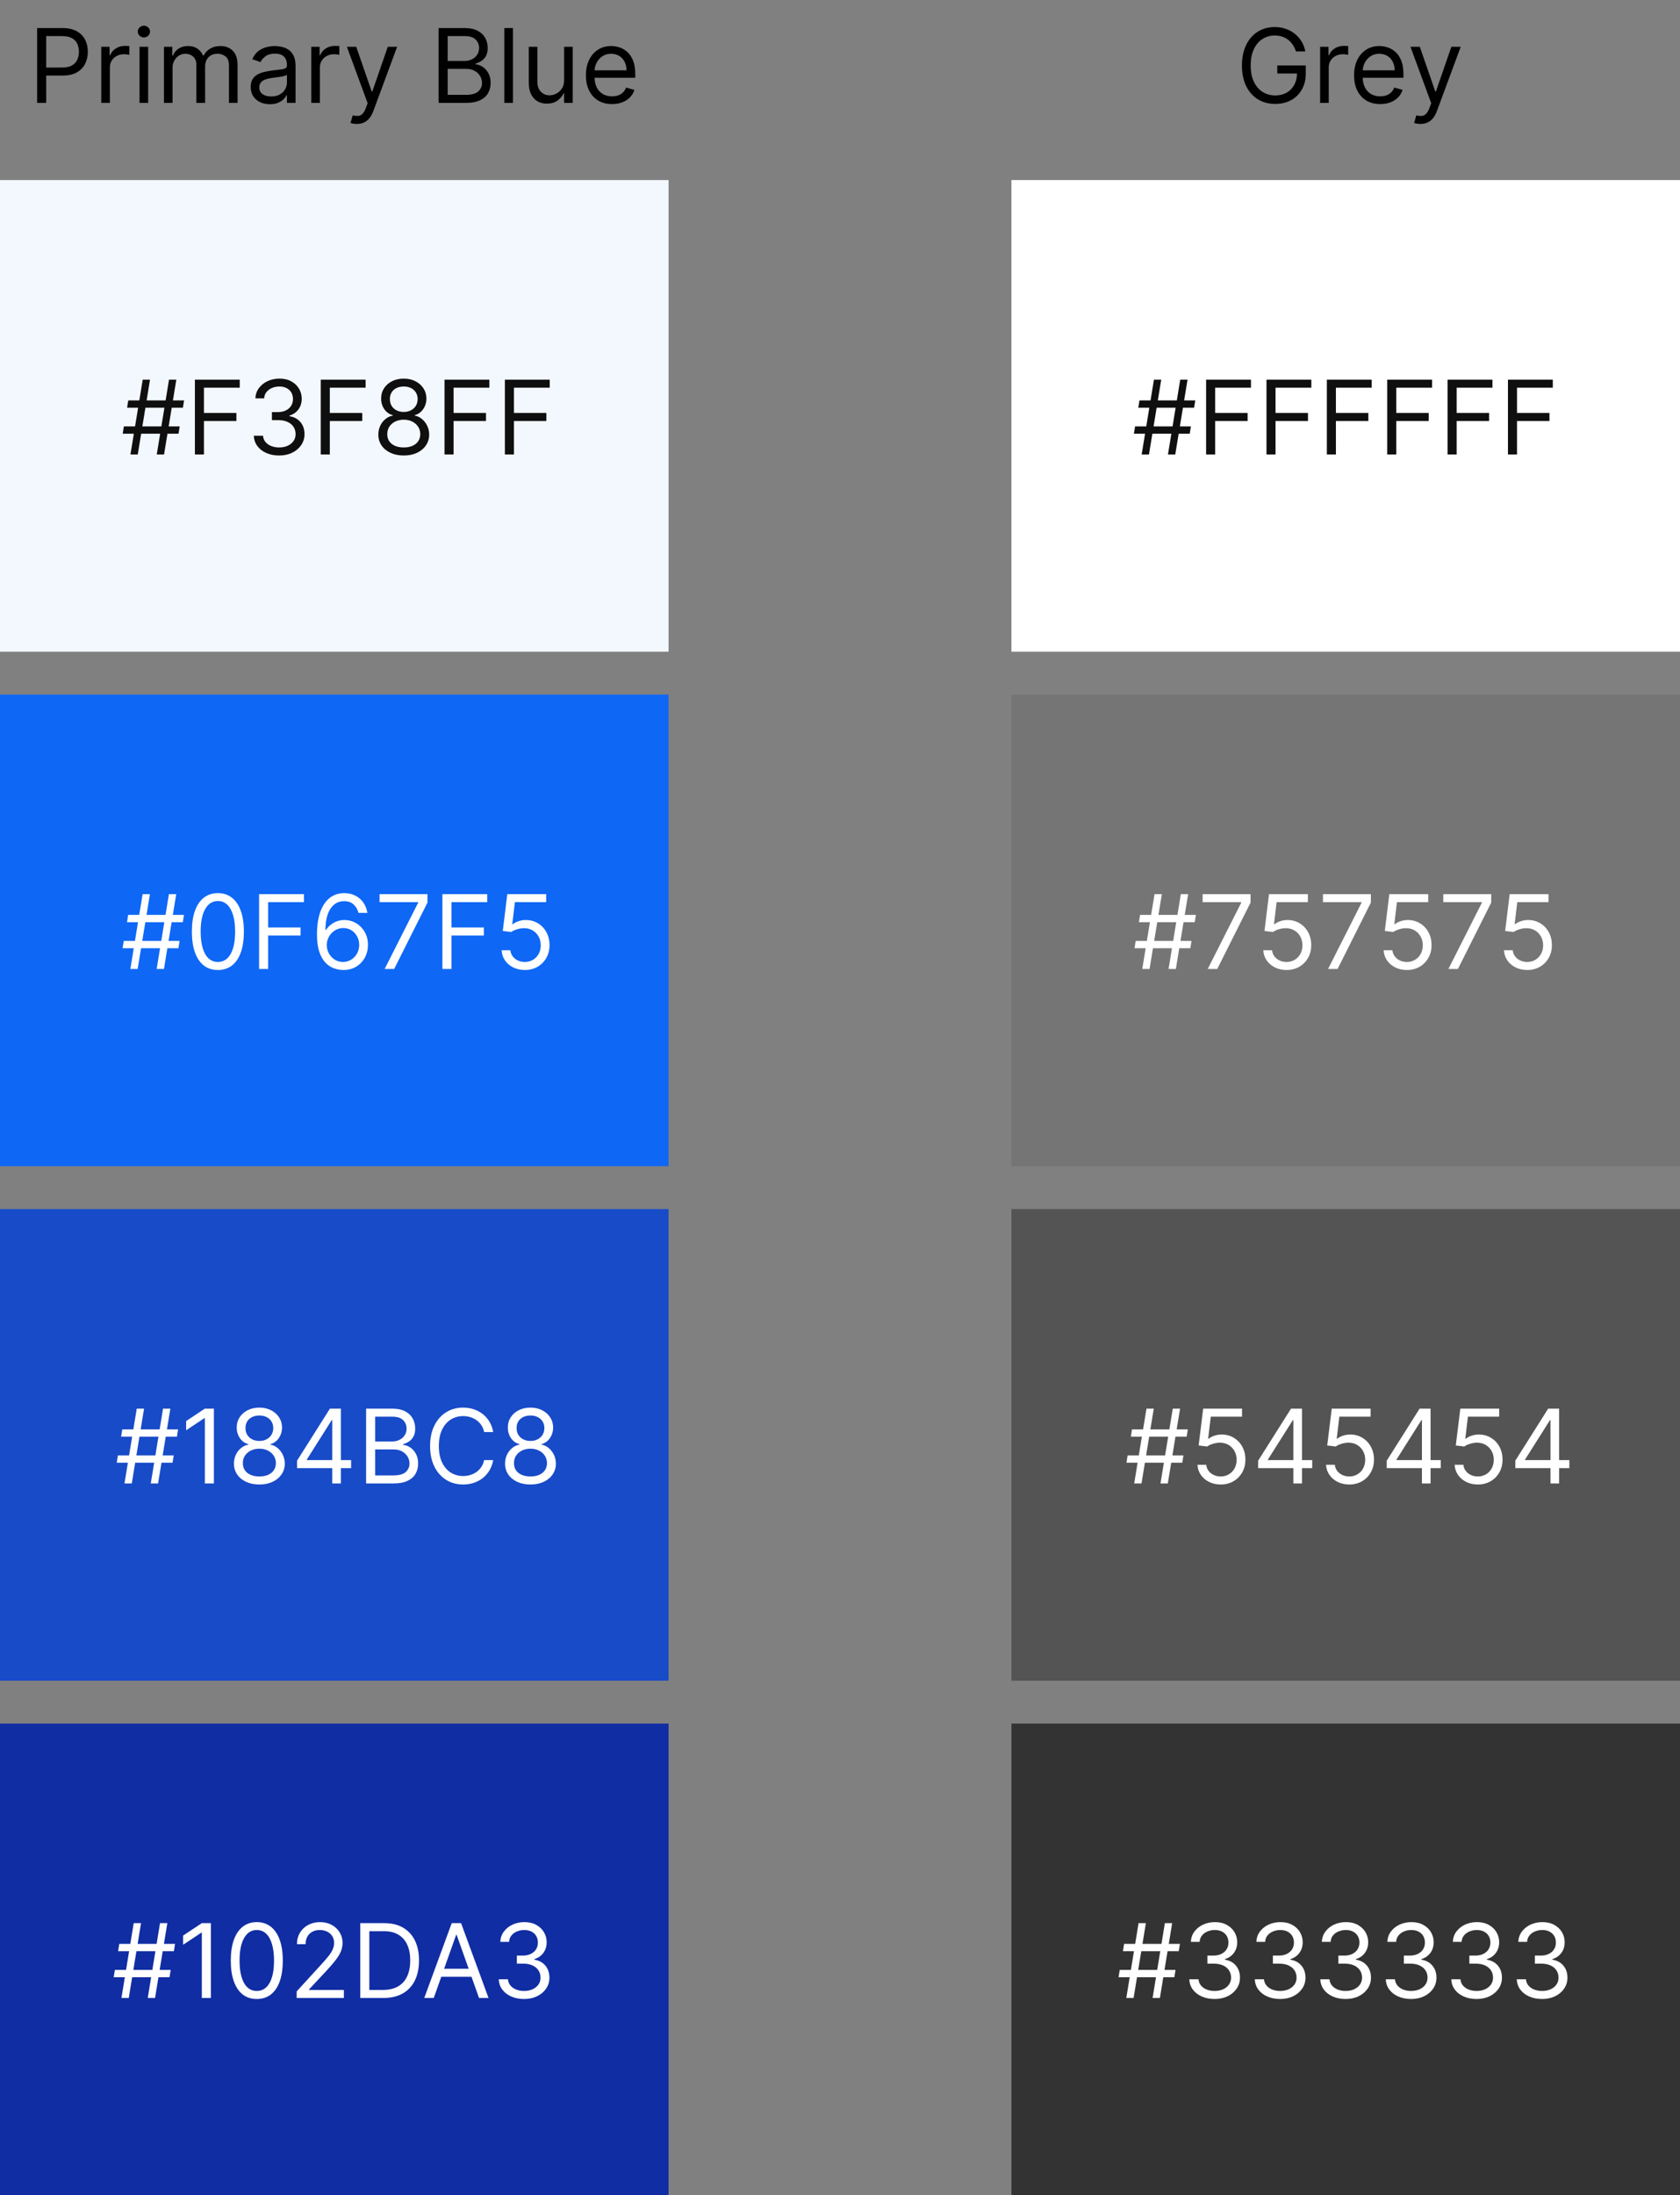 <svg width="196" height="256" viewBox="0 0 196 256" fill="none" xmlns="http://www.w3.org/2000/svg">
<rect x="0" y="0" width="196" height="256" fill="#808080" stroke="none"/>
<rect y="81" width="78" height="55" fill="#0F67F5"/>
<rect x="118" y="81" width="78" height="55" fill="#757575"/>
<path d="M136.332 113L137.764 104.273H138.616L137.185 113H136.332ZM132.361 110.58L132.497 109.727H139.009L138.872 110.58H132.361ZM133.264 113L134.696 104.273H135.548L134.116 113H133.264ZM132.872 107.545L133.009 106.693H139.52L139.384 107.545H132.872ZM140.903 113L144.806 105.278V105.21H140.306V104.273H145.897V105.261L142.011 113H140.903ZM150.096 113.119C149.596 113.119 149.145 113.02 148.745 112.821C148.344 112.622 148.023 112.349 147.782 112.003C147.54 111.656 147.408 111.261 147.385 110.818H148.408C148.448 111.213 148.627 111.54 148.945 111.798C149.266 112.054 149.65 112.182 150.096 112.182C150.453 112.182 150.772 112.098 151.05 111.93C151.331 111.763 151.551 111.533 151.711 111.24C151.873 110.945 151.953 110.611 151.953 110.239C151.953 109.858 151.87 109.518 151.702 109.22C151.537 108.919 151.31 108.682 151.02 108.509C150.73 108.335 150.4 108.247 150.027 108.244C149.76 108.241 149.486 108.283 149.205 108.368C148.924 108.45 148.692 108.557 148.51 108.688L147.522 108.568L148.05 104.273H152.584V105.21H148.936L148.63 107.784H148.681C148.86 107.642 149.084 107.524 149.354 107.43C149.624 107.337 149.905 107.29 150.198 107.29C150.732 107.29 151.208 107.418 151.625 107.673C152.046 107.926 152.375 108.273 152.614 108.713C152.855 109.153 152.976 109.656 152.976 110.222C152.976 110.778 152.851 111.276 152.601 111.713C152.354 112.148 152.013 112.491 151.578 112.744C151.144 112.994 150.65 113.119 150.096 113.119ZM154.942 113L158.845 105.278V105.21H154.345V104.273H159.936V105.261L156.05 113H154.942ZM164.135 113.119C163.635 113.119 163.184 113.02 162.784 112.821C162.383 112.622 162.062 112.349 161.821 112.003C161.579 111.656 161.447 111.261 161.424 110.818H162.447C162.487 111.213 162.666 111.54 162.984 111.798C163.305 112.054 163.689 112.182 164.135 112.182C164.493 112.182 164.811 112.098 165.089 111.93C165.37 111.763 165.591 111.533 165.75 111.24C165.912 110.945 165.993 110.611 165.993 110.239C165.993 109.858 165.909 109.518 165.741 109.22C165.576 108.919 165.349 108.682 165.059 108.509C164.77 108.335 164.439 108.247 164.066 108.244C163.799 108.241 163.525 108.283 163.244 108.368C162.963 108.45 162.731 108.557 162.549 108.688L161.561 108.568L162.089 104.273H166.623V105.21H162.975L162.669 107.784H162.72C162.899 107.642 163.123 107.524 163.393 107.43C163.663 107.337 163.944 107.29 164.237 107.29C164.771 107.29 165.247 107.418 165.664 107.673C166.085 107.926 166.414 108.273 166.653 108.713C166.895 109.153 167.015 109.656 167.015 110.222C167.015 110.778 166.89 111.276 166.64 111.713C166.393 112.148 166.052 112.491 165.618 112.744C165.183 112.994 164.689 113.119 164.135 113.119ZM168.981 113L172.884 105.278V105.21H168.384V104.273H173.975V105.261L170.089 113H168.981ZM178.174 113.119C177.674 113.119 177.223 113.02 176.823 112.821C176.422 112.622 176.101 112.349 175.86 112.003C175.618 111.656 175.486 111.261 175.463 110.818H176.486C176.526 111.213 176.705 111.54 177.023 111.798C177.344 112.054 177.728 112.182 178.174 112.182C178.532 112.182 178.85 112.098 179.128 111.93C179.409 111.763 179.63 111.533 179.789 111.24C179.951 110.945 180.032 110.611 180.032 110.239C180.032 109.858 179.948 109.518 179.78 109.22C179.615 108.919 179.388 108.682 179.098 108.509C178.809 108.335 178.478 108.247 178.105 108.244C177.838 108.241 177.564 108.283 177.283 108.368C177.002 108.45 176.77 108.557 176.588 108.688L175.6 108.568L176.128 104.273H180.662V105.21H177.015L176.708 107.784H176.759C176.938 107.642 177.162 107.524 177.432 107.43C177.702 107.337 177.983 107.29 178.276 107.29C178.81 107.29 179.286 107.418 179.703 107.673C180.124 107.926 180.453 108.273 180.692 108.713C180.934 109.153 181.054 109.656 181.054 110.222C181.054 110.778 180.929 111.276 180.679 111.713C180.432 112.148 180.091 112.491 179.657 112.744C179.222 112.994 178.728 113.119 178.174 113.119Z" fill="white"/>
<path d="M18.276 113L19.708 104.273H20.56L19.128 113H18.276ZM14.304 110.58L14.441 109.727H20.952L20.816 110.58H14.304ZM15.208 113L16.639 104.273H17.492L16.06 113H15.208ZM14.816 107.545L14.952 106.693H21.463L21.327 107.545H14.816ZM25.42 113.119C24.778 113.119 24.231 112.945 23.779 112.595C23.328 112.243 22.982 111.733 22.744 111.065C22.505 110.395 22.386 109.585 22.386 108.636C22.386 107.693 22.505 106.888 22.744 106.22C22.985 105.55 23.332 105.038 23.784 104.686C24.238 104.331 24.784 104.153 25.42 104.153C26.056 104.153 26.6 104.331 27.052 104.686C27.507 105.038 27.853 105.55 28.092 106.22C28.333 106.888 28.454 107.693 28.454 108.636C28.454 109.585 28.335 110.395 28.096 111.065C27.857 111.733 27.512 112.243 27.061 112.595C26.609 112.945 26.062 113.119 25.42 113.119ZM25.42 112.182C26.056 112.182 26.551 111.875 26.903 111.261C27.255 110.648 27.431 109.773 27.431 108.636C27.431 107.881 27.35 107.237 27.188 106.706C27.029 106.175 26.799 105.77 26.498 105.491C26.2 105.213 25.84 105.074 25.42 105.074C24.789 105.074 24.296 105.385 23.941 106.007C23.586 106.626 23.409 107.503 23.409 108.636C23.409 109.392 23.488 110.034 23.647 110.562C23.806 111.091 24.035 111.493 24.333 111.768C24.634 112.044 24.997 112.182 25.42 112.182ZM30.227 113V104.273H35.46V105.21H31.284V108.159H35.068V109.097H31.284V113H30.227ZM40.014 113.119C39.656 113.114 39.298 113.045 38.94 112.915C38.582 112.784 38.255 112.564 37.96 112.254C37.665 111.942 37.427 111.52 37.248 110.989C37.069 110.455 36.98 109.784 36.98 108.977C36.98 108.205 37.052 107.52 37.197 106.923C37.342 106.324 37.552 105.82 37.828 105.411C38.103 104.999 38.436 104.686 38.825 104.473C39.217 104.26 39.659 104.153 40.15 104.153C40.639 104.153 41.074 104.251 41.454 104.447C41.838 104.641 42.15 104.911 42.392 105.257C42.633 105.604 42.79 106.003 42.861 106.455H41.821C41.724 106.062 41.537 105.737 41.258 105.479C40.98 105.22 40.611 105.091 40.15 105.091C39.474 105.091 38.942 105.385 38.552 105.973C38.166 106.561 37.971 107.386 37.969 108.449H38.037C38.196 108.207 38.385 108.001 38.603 107.831C38.825 107.658 39.069 107.524 39.337 107.43C39.603 107.337 39.886 107.29 40.184 107.29C40.684 107.29 41.142 107.415 41.557 107.665C41.971 107.912 42.304 108.254 42.554 108.692C42.804 109.126 42.929 109.625 42.929 110.188C42.929 110.727 42.808 111.222 42.567 111.67C42.325 112.116 41.986 112.472 41.548 112.736C41.114 112.997 40.602 113.125 40.014 113.119ZM40.014 112.182C40.372 112.182 40.693 112.092 40.977 111.913C41.264 111.734 41.49 111.494 41.655 111.193C41.822 110.892 41.906 110.557 41.906 110.188C41.906 109.827 41.825 109.499 41.663 109.203C41.504 108.905 41.284 108.668 41.003 108.491C40.724 108.315 40.406 108.227 40.048 108.227C39.778 108.227 39.527 108.281 39.294 108.389C39.061 108.494 38.856 108.639 38.68 108.824C38.507 109.009 38.371 109.22 38.271 109.459C38.172 109.695 38.122 109.943 38.122 110.205C38.122 110.551 38.203 110.875 38.365 111.176C38.53 111.477 38.754 111.72 39.038 111.905C39.325 112.089 39.65 112.182 40.014 112.182ZM44.877 113L48.781 105.278V105.21H44.281V104.273H49.872V105.261L45.985 113H44.877ZM51.614 113V104.273H56.846V105.21H52.67V108.159H56.454V109.097H52.67V113H51.614ZM61.23 113.119C60.73 113.119 60.28 113.02 59.879 112.821C59.479 112.622 59.158 112.349 58.916 112.003C58.675 111.656 58.543 111.261 58.52 110.818H59.543C59.583 111.213 59.761 111.54 60.08 111.798C60.401 112.054 60.784 112.182 61.23 112.182C61.588 112.182 61.906 112.098 62.185 111.93C62.466 111.763 62.686 111.533 62.845 111.24C63.007 110.945 63.088 110.611 63.088 110.239C63.088 109.858 63.004 109.518 62.837 109.22C62.672 108.919 62.445 108.682 62.155 108.509C61.865 108.335 61.534 108.247 61.162 108.244C60.895 108.241 60.621 108.283 60.34 108.368C60.058 108.45 59.827 108.557 59.645 108.688L58.656 108.568L59.185 104.273H63.719V105.21H60.071L59.764 107.784H59.816C59.995 107.642 60.219 107.524 60.489 107.43C60.759 107.337 61.04 107.29 61.333 107.29C61.867 107.29 62.343 107.418 62.76 107.673C63.181 107.926 63.51 108.273 63.749 108.713C63.99 109.153 64.111 109.656 64.111 110.222C64.111 110.778 63.986 111.276 63.736 111.713C63.489 112.148 63.148 112.491 62.713 112.744C62.279 112.994 61.784 113.119 61.23 113.119Z" fill="white"/>
<rect y="21" width="78" height="55" fill="#F3F8FF"/>
<rect x="118" y="21" width="78" height="55" fill="white"/>
<path d="M136.262 53L137.694 44.273H138.546L137.114 53H136.262ZM132.29 50.58L132.427 49.727H138.938L138.802 50.58H132.29ZM133.194 53L134.626 44.273H135.478L134.046 53H133.194ZM132.802 47.545L132.938 46.693H139.45L139.313 47.545H132.802ZM140.713 53V44.273H145.946V45.21H141.77V48.159H145.554V49.097H141.77V53H140.713ZM147.756 53V44.273H152.989V45.21H148.813V48.159H152.597V49.097H148.813V53H147.756ZM154.799 53V44.273H160.032V45.21H155.856V48.159H159.64V49.097H155.856V53H154.799ZM161.842 53V44.273H167.075V45.21H162.899V48.159H166.683V49.097H162.899V53H161.842ZM168.885 53V44.273H174.118V45.21H169.942V48.159H173.726V49.097H169.942V53H168.885ZM175.928 53V44.273H181.161V45.21H176.985V48.159H180.769V49.097H176.985V53H175.928Z" fill="#0F0F0F"/>
<path d="M18.288 53L19.719 44.273H20.572L19.14 53H18.288ZM14.316 50.58L14.452 49.727H20.964L20.827 50.58H14.316ZM15.219 53L16.651 44.273H17.503L16.072 53H15.219ZM14.827 47.545L14.964 46.693H21.475L21.339 47.545H14.827ZM22.738 53V44.273H27.971V45.21H23.795V48.159H27.579V49.097H23.795V53H22.738ZM32.577 53.119C32.014 53.119 31.513 53.023 31.073 52.83C30.635 52.636 30.287 52.368 30.029 52.024C29.773 51.678 29.634 51.276 29.611 50.818H30.685C30.708 51.099 30.804 51.342 30.975 51.547C31.145 51.749 31.368 51.905 31.644 52.016C31.919 52.126 32.225 52.182 32.56 52.182C32.935 52.182 33.267 52.117 33.557 51.986C33.847 51.855 34.074 51.673 34.239 51.44C34.404 51.207 34.486 50.938 34.486 50.631C34.486 50.31 34.406 50.027 34.247 49.783C34.088 49.535 33.855 49.342 33.548 49.203C33.242 49.064 32.867 48.994 32.423 48.994H31.725V48.057H32.423C32.77 48.057 33.074 47.994 33.335 47.869C33.6 47.744 33.806 47.568 33.953 47.341C34.104 47.114 34.179 46.847 34.179 46.54C34.179 46.244 34.114 45.987 33.983 45.769C33.852 45.55 33.668 45.379 33.429 45.257C33.193 45.135 32.915 45.074 32.594 45.074C32.293 45.074 32.009 45.129 31.742 45.24C31.477 45.348 31.262 45.506 31.094 45.713C30.926 45.918 30.835 46.165 30.821 46.455H29.799C29.816 45.997 29.953 45.597 30.212 45.253C30.47 44.906 30.808 44.636 31.226 44.443C31.646 44.25 32.108 44.153 32.611 44.153C33.151 44.153 33.614 44.263 34 44.481C34.386 44.697 34.683 44.983 34.891 45.338C35.098 45.693 35.202 46.077 35.202 46.489C35.202 46.98 35.073 47.399 34.814 47.746C34.558 48.092 34.21 48.332 33.77 48.466V48.534C34.321 48.625 34.752 48.859 35.061 49.237C35.371 49.612 35.526 50.077 35.526 50.631C35.526 51.105 35.397 51.531 35.138 51.909C34.882 52.284 34.533 52.58 34.09 52.795C33.647 53.011 33.142 53.119 32.577 53.119ZM37.422 53V44.273H42.655V45.21H38.479V48.159H42.263V49.097H38.479V53H37.422ZM47.107 53.119C46.522 53.119 46.005 53.016 45.556 52.808C45.11 52.598 44.762 52.31 44.512 51.943C44.262 51.574 44.138 51.153 44.141 50.682C44.138 50.312 44.211 49.972 44.358 49.659C44.506 49.344 44.708 49.081 44.964 48.871C45.222 48.658 45.511 48.523 45.829 48.466V48.415C45.411 48.307 45.079 48.072 44.831 47.712C44.584 47.348 44.462 46.935 44.465 46.472C44.462 46.028 44.574 45.632 44.802 45.283C45.029 44.933 45.341 44.658 45.739 44.456C46.14 44.254 46.596 44.153 47.107 44.153C47.613 44.153 48.065 44.254 48.462 44.456C48.86 44.658 49.172 44.933 49.4 45.283C49.63 45.632 49.746 46.028 49.749 46.472C49.746 46.935 49.62 47.348 49.37 47.712C49.123 48.072 48.795 48.307 48.386 48.415V48.466C48.701 48.523 48.985 48.658 49.238 48.871C49.491 49.081 49.692 49.344 49.843 49.659C49.993 49.972 50.07 50.312 50.073 50.682C50.07 51.153 49.942 51.574 49.69 51.943C49.44 52.31 49.091 52.598 48.645 52.808C48.202 53.016 47.69 53.119 47.107 53.119ZM47.107 52.182C47.502 52.182 47.843 52.118 48.13 51.99C48.417 51.862 48.638 51.682 48.795 51.449C48.951 51.216 49.03 50.943 49.033 50.631C49.03 50.301 48.945 50.01 48.778 49.757C48.61 49.504 48.381 49.305 48.091 49.16C47.804 49.016 47.476 48.943 47.107 48.943C46.735 48.943 46.403 49.016 46.11 49.16C45.82 49.305 45.591 49.504 45.424 49.757C45.259 50.01 45.178 50.301 45.181 50.631C45.178 50.943 45.253 51.216 45.407 51.449C45.563 51.682 45.786 51.862 46.076 51.99C46.366 52.118 46.709 52.182 47.107 52.182ZM47.107 48.04C47.42 48.04 47.697 47.977 47.938 47.852C48.182 47.727 48.374 47.553 48.513 47.328C48.653 47.104 48.724 46.841 48.726 46.54C48.724 46.244 48.654 45.987 48.518 45.769C48.381 45.547 48.192 45.376 47.951 45.257C47.709 45.135 47.428 45.074 47.107 45.074C46.78 45.074 46.495 45.135 46.251 45.257C46.006 45.376 45.817 45.547 45.684 45.769C45.55 45.987 45.485 46.244 45.488 46.54C45.485 46.841 45.552 47.104 45.688 47.328C45.827 47.553 46.019 47.727 46.263 47.852C46.508 47.977 46.789 48.04 47.107 48.04ZM51.86 53V44.273H57.093V45.21H52.916V48.159H56.7V49.097H52.916V53H51.86ZM58.903 53V44.273H64.135V45.21H59.959V48.159H63.743V49.097H59.959V53H58.903Z" fill="#0F0F0F"/>
<rect y="141" width="78" height="55" fill="#184BC8"/>
<rect x="118" y="141" width="78" height="55" fill="#545454"/>
<path d="M135.391 173L136.823 164.273H137.675L136.243 173H135.391ZM131.419 170.58L131.556 169.727H138.067L137.931 170.58H131.419ZM132.323 173L133.755 164.273H134.607L133.175 173H132.323ZM131.931 167.545L132.067 166.693H138.578L138.442 167.545H131.931ZM142.416 173.119C141.916 173.119 141.466 173.02 141.065 172.821C140.664 172.622 140.343 172.349 140.102 172.003C139.86 171.656 139.728 171.261 139.706 170.818H140.728C140.768 171.213 140.947 171.54 141.265 171.798C141.586 172.054 141.97 172.182 142.416 172.182C142.774 172.182 143.092 172.098 143.37 171.93C143.652 171.763 143.872 171.533 144.031 171.24C144.193 170.945 144.274 170.611 144.274 170.239C144.274 169.858 144.19 169.518 144.022 169.22C143.858 168.919 143.63 168.682 143.341 168.509C143.051 168.335 142.72 168.247 142.348 168.244C142.081 168.241 141.806 168.283 141.525 168.368C141.244 168.45 141.012 168.557 140.831 168.688L139.842 168.568L140.37 164.273H144.904V165.21H141.257L140.95 167.784H141.001C141.18 167.642 141.404 167.524 141.674 167.43C141.944 167.337 142.225 167.29 142.518 167.29C143.052 167.29 143.528 167.418 143.946 167.673C144.366 167.926 144.696 168.273 144.934 168.713C145.176 169.153 145.297 169.656 145.297 170.222C145.297 170.778 145.172 171.276 144.922 171.713C144.674 172.148 144.333 172.491 143.899 172.744C143.464 172.994 142.97 173.119 142.416 173.119ZM146.785 171.21V170.341L150.62 164.273H151.251V165.619H150.825L147.927 170.205V170.273H153.092V171.21H146.785ZM150.893 173V170.946V170.541V164.273H151.898V173H150.893ZM157.416 173.119C156.916 173.119 156.466 173.02 156.065 172.821C155.664 172.622 155.343 172.349 155.102 172.003C154.86 171.656 154.728 171.261 154.706 170.818H155.728C155.768 171.213 155.947 171.54 156.265 171.798C156.586 172.054 156.97 172.182 157.416 172.182C157.774 172.182 158.092 172.098 158.37 171.93C158.652 171.763 158.872 171.533 159.031 171.24C159.193 170.945 159.274 170.611 159.274 170.239C159.274 169.858 159.19 169.518 159.022 169.22C158.858 168.919 158.63 168.682 158.341 168.509C158.051 168.335 157.72 168.247 157.348 168.244C157.081 168.241 156.806 168.283 156.525 168.368C156.244 168.45 156.012 168.557 155.831 168.688L154.842 168.568L155.37 164.273H159.904V165.21H156.257L155.95 167.784H156.001C156.18 167.642 156.404 167.524 156.674 167.43C156.944 167.337 157.225 167.29 157.518 167.29C158.052 167.29 158.528 167.418 158.946 167.673C159.366 167.926 159.696 168.273 159.934 168.713C160.176 169.153 160.297 169.656 160.297 170.222C160.297 170.778 160.172 171.276 159.922 171.713C159.674 172.148 159.333 172.491 158.899 172.744C158.464 172.994 157.97 173.119 157.416 173.119ZM161.785 171.21V170.341L165.62 164.273H166.251V165.619H165.825L162.927 170.205V170.273H168.092V171.21H161.785ZM165.893 173V170.946V170.541V164.273H166.898V173H165.893ZM172.416 173.119C171.916 173.119 171.466 173.02 171.065 172.821C170.664 172.622 170.343 172.349 170.102 172.003C169.86 171.656 169.728 171.261 169.706 170.818H170.728C170.768 171.213 170.947 171.54 171.265 171.798C171.586 172.054 171.97 172.182 172.416 172.182C172.774 172.182 173.092 172.098 173.37 171.93C173.652 171.763 173.872 171.533 174.031 171.24C174.193 170.945 174.274 170.611 174.274 170.239C174.274 169.858 174.19 169.518 174.022 169.22C173.858 168.919 173.63 168.682 173.341 168.509C173.051 168.335 172.72 168.247 172.348 168.244C172.081 168.241 171.806 168.283 171.525 168.368C171.244 168.45 171.012 168.557 170.831 168.688L169.842 168.568L170.37 164.273H174.904V165.21H171.257L170.95 167.784H171.001C171.18 167.642 171.404 167.524 171.674 167.43C171.944 167.337 172.225 167.29 172.518 167.29C173.052 167.29 173.528 167.418 173.946 167.673C174.366 167.926 174.696 168.273 174.934 168.713C175.176 169.153 175.297 169.656 175.297 170.222C175.297 170.778 175.172 171.276 174.922 171.713C174.674 172.148 174.333 172.491 173.899 172.744C173.464 172.994 172.97 173.119 172.416 173.119ZM176.785 171.21V170.341L180.62 164.273H181.251V165.619H180.825L177.927 170.205V170.273H183.092V171.21H176.785ZM180.893 173V170.946V170.541V164.273H181.898V173H180.893Z" fill="white"/>
<path d="M17.59 173L19.022 164.273H19.874L18.442 173H17.59ZM13.619 170.58L13.755 169.727H20.266L20.13 170.58H13.619ZM14.522 173L15.954 164.273H16.806L15.374 173H14.522ZM14.13 167.545L14.266 166.693H20.778L20.641 167.545H14.13ZM24.956 164.273V173H23.899V165.381H23.848L21.717 166.795V165.722L23.899 164.273H24.956ZM30.261 173.119C29.676 173.119 29.159 173.016 28.71 172.808C28.264 172.598 27.916 172.31 27.666 171.943C27.416 171.574 27.293 171.153 27.296 170.682C27.293 170.312 27.365 169.972 27.513 169.659C27.66 169.344 27.862 169.081 28.118 168.871C28.376 168.658 28.665 168.523 28.983 168.466V168.415C28.565 168.307 28.233 168.072 27.986 167.712C27.739 167.348 27.616 166.935 27.619 166.472C27.616 166.028 27.729 165.632 27.956 165.283C28.183 164.933 28.496 164.658 28.893 164.456C29.294 164.254 29.75 164.153 30.261 164.153C30.767 164.153 31.219 164.254 31.616 164.456C32.014 164.658 32.327 164.933 32.554 165.283C32.784 165.632 32.901 166.028 32.903 166.472C32.901 166.935 32.774 167.348 32.524 167.712C32.277 168.072 31.949 168.307 31.54 168.415V168.466C31.855 168.523 32.139 168.658 32.392 168.871C32.645 169.081 32.847 169.344 32.997 169.659C33.148 169.972 33.224 170.312 33.227 170.682C33.224 171.153 33.097 171.574 32.844 171.943C32.594 172.31 32.246 172.598 31.8 172.808C31.357 173.016 30.844 173.119 30.261 173.119ZM30.261 172.182C30.656 172.182 30.997 172.118 31.284 171.99C31.571 171.862 31.793 171.682 31.949 171.449C32.105 171.216 32.185 170.943 32.188 170.631C32.185 170.301 32.099 170.01 31.932 169.757C31.764 169.504 31.535 169.305 31.246 169.161C30.959 169.016 30.631 168.943 30.261 168.943C29.889 168.943 29.557 169.016 29.264 169.161C28.974 169.305 28.746 169.504 28.578 169.757C28.413 170.01 28.332 170.301 28.335 170.631C28.332 170.943 28.408 171.216 28.561 171.449C28.717 171.682 28.94 171.862 29.23 171.99C29.52 172.118 29.864 172.182 30.261 172.182ZM30.261 168.04C30.574 168.04 30.851 167.977 31.092 167.852C31.337 167.727 31.528 167.553 31.668 167.328C31.807 167.104 31.878 166.841 31.881 166.54C31.878 166.244 31.808 165.987 31.672 165.768C31.535 165.547 31.347 165.376 31.105 165.257C30.864 165.135 30.582 165.074 30.261 165.074C29.935 165.074 29.649 165.135 29.405 165.257C29.16 165.376 28.972 165.547 28.838 165.768C28.704 165.987 28.639 166.244 28.642 166.54C28.639 166.841 28.706 167.104 28.842 167.328C28.982 167.553 29.173 167.727 29.418 167.852C29.662 167.977 29.943 168.04 30.261 168.04ZM34.656 171.21V170.341L38.491 164.273H39.122V165.619H38.696L35.798 170.205V170.273H40.963V171.21H34.656ZM38.764 173V170.946V170.541V164.273H39.77V173H38.764ZM42.713 173V164.273H45.764C46.372 164.273 46.874 164.378 47.269 164.588C47.663 164.795 47.957 165.075 48.151 165.428C48.344 165.777 48.44 166.165 48.44 166.591C48.44 166.966 48.374 167.276 48.24 167.52C48.109 167.764 47.936 167.957 47.72 168.099C47.507 168.241 47.276 168.347 47.026 168.415V168.5C47.293 168.517 47.561 168.611 47.831 168.781C48.101 168.952 48.327 169.196 48.508 169.514C48.69 169.832 48.781 170.222 48.781 170.682C48.781 171.119 48.682 171.513 48.483 171.862C48.284 172.212 47.97 172.489 47.541 172.693C47.112 172.898 46.554 173 45.867 173H42.713ZM43.77 172.062H45.867C46.557 172.062 47.047 171.929 47.337 171.662C47.629 171.392 47.776 171.065 47.776 170.682C47.776 170.386 47.7 170.114 47.55 169.864C47.399 169.611 47.185 169.409 46.906 169.259C46.628 169.105 46.298 169.028 45.918 169.028H43.77V172.062ZM43.77 168.108H45.73C46.048 168.108 46.335 168.045 46.591 167.92C46.849 167.795 47.054 167.619 47.205 167.392C47.358 167.165 47.435 166.898 47.435 166.591C47.435 166.207 47.301 165.882 47.034 165.615C46.767 165.345 46.344 165.21 45.764 165.21H43.77V168.108ZM57.541 167H56.484C56.421 166.696 56.312 166.429 56.156 166.199C56.002 165.969 55.815 165.776 55.593 165.619C55.374 165.46 55.131 165.341 54.864 165.261C54.597 165.182 54.319 165.142 54.029 165.142C53.501 165.142 53.022 165.276 52.593 165.543C52.167 165.81 51.827 166.203 51.575 166.723C51.325 167.243 51.2 167.881 51.2 168.636C51.2 169.392 51.325 170.03 51.575 170.55C51.827 171.07 52.167 171.463 52.593 171.73C53.022 171.997 53.501 172.131 54.029 172.131C54.319 172.131 54.597 172.091 54.864 172.011C55.131 171.932 55.374 171.814 55.593 171.658C55.815 171.499 56.002 171.304 56.156 171.074C56.312 170.841 56.421 170.574 56.484 170.273H57.541C57.461 170.719 57.316 171.118 57.106 171.47C56.896 171.822 56.634 172.122 56.322 172.369C56.009 172.614 55.658 172.8 55.269 172.928C54.883 173.055 54.469 173.119 54.029 173.119C53.285 173.119 52.623 172.938 52.043 172.574C51.464 172.21 51.008 171.693 50.675 171.023C50.343 170.352 50.177 169.557 50.177 168.636C50.177 167.716 50.343 166.92 50.675 166.25C51.008 165.58 51.464 165.062 52.043 164.699C52.623 164.335 53.285 164.153 54.029 164.153C54.469 164.153 54.883 164.217 55.269 164.345C55.658 164.473 56.009 164.661 56.322 164.908C56.634 165.152 56.896 165.45 57.106 165.803C57.316 166.152 57.461 166.551 57.541 167ZM61.89 173.119C61.305 173.119 60.788 173.016 60.339 172.808C59.893 172.598 59.545 172.31 59.295 171.943C59.045 171.574 58.922 171.153 58.924 170.682C58.922 170.312 58.994 169.972 59.142 169.659C59.289 169.344 59.491 169.081 59.747 168.871C60.005 168.658 60.294 168.523 60.612 168.466V168.415C60.194 168.307 59.862 168.072 59.615 167.712C59.367 167.348 59.245 166.935 59.248 166.472C59.245 166.028 59.358 165.632 59.585 165.283C59.812 164.933 60.125 164.658 60.522 164.456C60.923 164.254 61.379 164.153 61.89 164.153C62.396 164.153 62.848 164.254 63.245 164.456C63.643 164.658 63.956 164.933 64.183 165.283C64.413 165.632 64.529 166.028 64.532 166.472C64.529 166.935 64.403 167.348 64.153 167.712C63.906 168.072 63.578 168.307 63.169 168.415V168.466C63.484 168.523 63.768 168.658 64.021 168.871C64.274 169.081 64.475 169.344 64.626 169.659C64.777 169.972 64.853 170.312 64.856 170.682C64.853 171.153 64.725 171.574 64.473 171.943C64.223 172.31 63.875 172.598 63.429 172.808C62.985 173.016 62.473 173.119 61.89 173.119ZM61.89 172.182C62.285 172.182 62.626 172.118 62.913 171.99C63.2 171.862 63.422 171.682 63.578 171.449C63.734 171.216 63.814 170.943 63.816 170.631C63.814 170.301 63.728 170.01 63.561 169.757C63.393 169.504 63.164 169.305 62.875 169.161C62.588 169.016 62.26 168.943 61.89 168.943C61.518 168.943 61.186 169.016 60.893 169.161C60.603 169.305 60.375 169.504 60.207 169.757C60.042 170.01 59.961 170.301 59.964 170.631C59.961 170.943 60.037 171.216 60.19 171.449C60.346 171.682 60.569 171.862 60.859 171.99C61.149 172.118 61.492 172.182 61.89 172.182ZM61.89 168.04C62.203 168.04 62.48 167.977 62.721 167.852C62.966 167.727 63.157 167.553 63.297 167.328C63.436 167.104 63.507 166.841 63.51 166.54C63.507 166.244 63.437 165.987 63.301 165.768C63.164 165.547 62.975 165.376 62.734 165.257C62.492 165.135 62.211 165.074 61.89 165.074C61.564 165.074 61.278 165.135 61.034 165.257C60.789 165.376 60.6 165.547 60.467 165.768C60.334 165.987 60.268 166.244 60.271 166.54C60.268 166.841 60.335 167.104 60.471 167.328C60.61 167.553 60.802 167.727 61.047 167.852C61.291 167.977 61.572 168.04 61.89 168.04Z" fill="white"/>
<rect y="201" width="78" height="55" fill="#102DA3"/>
<rect x="118" y="201" width="78" height="55" fill="#333333"/>
<path d="M134.469 233L135.901 224.273H136.753L135.321 233H134.469ZM130.498 230.58L130.634 229.727H137.145L137.009 230.58H130.498ZM131.401 233L132.833 224.273H133.685L132.253 233H131.401ZM131.009 227.545L131.145 226.693H137.657L137.52 227.545H131.009ZM141.716 233.119C141.153 233.119 140.652 233.023 140.211 232.83C139.774 232.636 139.426 232.368 139.167 232.024C138.912 231.678 138.772 231.276 138.75 230.818H139.824C139.846 231.099 139.943 231.342 140.113 231.547C140.284 231.749 140.507 231.905 140.782 232.016C141.058 232.126 141.363 232.182 141.699 232.182C142.074 232.182 142.406 232.116 142.696 231.986C142.985 231.855 143.213 231.673 143.377 231.44C143.542 231.207 143.625 230.938 143.625 230.631C143.625 230.31 143.545 230.027 143.386 229.783C143.227 229.536 142.994 229.342 142.687 229.203C142.38 229.064 142.005 228.994 141.562 228.994H140.863V228.057H141.562C141.909 228.057 142.213 227.994 142.474 227.869C142.738 227.744 142.944 227.568 143.092 227.341C143.243 227.114 143.318 226.847 143.318 226.54C143.318 226.244 143.252 225.987 143.122 225.768C142.991 225.55 142.806 225.379 142.568 225.257C142.332 225.135 142.054 225.074 141.733 225.074C141.431 225.074 141.147 225.129 140.88 225.24C140.616 225.348 140.4 225.506 140.233 225.713C140.065 225.918 139.974 226.165 139.96 226.455H138.937C138.954 225.997 139.092 225.597 139.35 225.253C139.609 224.906 139.947 224.636 140.365 224.443C140.785 224.25 141.247 224.153 141.75 224.153C142.289 224.153 142.752 224.263 143.139 224.482C143.525 224.697 143.822 224.983 144.029 225.338C144.237 225.693 144.341 226.077 144.341 226.489C144.341 226.98 144.211 227.399 143.953 227.746C143.697 228.092 143.349 228.332 142.909 228.466V228.534C143.46 228.625 143.89 228.859 144.2 229.237C144.51 229.612 144.664 230.077 144.664 230.631C144.664 231.105 144.535 231.531 144.277 231.909C144.021 232.284 143.672 232.58 143.228 232.795C142.785 233.011 142.281 233.119 141.716 233.119ZM149.356 233.119C148.794 233.119 148.292 233.023 147.852 232.83C147.414 232.636 147.066 232.368 146.808 232.024C146.552 231.678 146.413 231.276 146.39 230.818H147.464C147.487 231.099 147.583 231.342 147.754 231.547C147.924 231.749 148.147 231.905 148.423 232.016C148.699 232.126 149.004 232.182 149.339 232.182C149.714 232.182 150.047 232.116 150.336 231.986C150.626 231.855 150.853 231.673 151.018 231.44C151.183 231.207 151.265 230.938 151.265 230.631C151.265 230.31 151.186 230.027 151.027 229.783C150.868 229.536 150.635 229.342 150.328 229.203C150.021 229.064 149.646 228.994 149.203 228.994H148.504V228.057H149.203C149.549 228.057 149.853 227.994 150.115 227.869C150.379 227.744 150.585 227.568 150.733 227.341C150.883 227.114 150.958 226.847 150.958 226.54C150.958 226.244 150.893 225.987 150.762 225.768C150.632 225.55 150.447 225.379 150.208 225.257C149.973 225.135 149.694 225.074 149.373 225.074C149.072 225.074 148.788 225.129 148.521 225.24C148.257 225.348 148.041 225.506 147.873 225.713C147.706 225.918 147.615 226.165 147.6 226.455H146.578C146.595 225.997 146.733 225.597 146.991 225.253C147.25 224.906 147.588 224.636 148.005 224.443C148.426 224.25 148.887 224.153 149.39 224.153C149.93 224.153 150.393 224.263 150.779 224.482C151.166 224.697 151.463 224.983 151.67 225.338C151.877 225.693 151.981 226.077 151.981 226.489C151.981 226.98 151.852 227.399 151.593 227.746C151.338 228.092 150.99 228.332 150.549 228.466V228.534C151.1 228.625 151.531 228.859 151.841 229.237C152.15 229.612 152.305 230.077 152.305 230.631C152.305 231.105 152.176 231.531 151.917 231.909C151.662 232.284 151.312 232.58 150.869 232.795C150.426 233.011 149.922 233.119 149.356 233.119ZM156.997 233.119C156.434 233.119 155.933 233.023 155.493 232.83C155.055 232.636 154.707 232.368 154.449 232.024C154.193 231.678 154.054 231.276 154.031 230.818H155.105C155.127 231.099 155.224 231.342 155.395 231.547C155.565 231.749 155.788 231.905 156.064 232.016C156.339 232.126 156.645 232.182 156.98 232.182C157.355 232.182 157.687 232.116 157.977 231.986C158.267 231.855 158.494 231.673 158.659 231.44C158.824 231.207 158.906 230.938 158.906 230.631C158.906 230.31 158.826 230.027 158.667 229.783C158.508 229.536 158.275 229.342 157.968 229.203C157.662 229.064 157.287 228.994 156.843 228.994H156.145V228.057H156.843C157.19 228.057 157.494 227.994 157.755 227.869C158.02 227.744 158.225 227.568 158.373 227.341C158.524 227.114 158.599 226.847 158.599 226.54C158.599 226.244 158.534 225.987 158.403 225.768C158.272 225.55 158.088 225.379 157.849 225.257C157.613 225.135 157.335 225.074 157.014 225.074C156.713 225.074 156.429 225.129 156.162 225.24C155.897 225.348 155.681 225.506 155.514 225.713C155.346 225.918 155.255 226.165 155.241 226.455H154.218C154.235 225.997 154.373 225.597 154.632 225.253C154.89 224.906 155.228 224.636 155.646 224.443C156.066 224.25 156.528 224.153 157.031 224.153C157.571 224.153 158.034 224.263 158.42 224.482C158.806 224.697 159.103 224.983 159.311 225.338C159.518 225.693 159.622 226.077 159.622 226.489C159.622 226.98 159.493 227.399 159.234 227.746C158.978 228.092 158.63 228.332 158.19 228.466V228.534C158.741 228.625 159.172 228.859 159.481 229.237C159.791 229.612 159.946 230.077 159.946 230.631C159.946 231.105 159.816 231.531 159.558 231.909C159.302 232.284 158.953 232.58 158.51 232.795C158.066 233.011 157.562 233.119 156.997 233.119ZM164.637 233.119C164.075 233.119 163.574 233.023 163.133 232.83C162.696 232.636 162.348 232.368 162.089 232.024C161.833 231.678 161.694 231.276 161.672 230.818H162.745C162.768 231.099 162.865 231.342 163.035 231.547C163.206 231.749 163.429 231.905 163.704 232.016C163.98 232.126 164.285 232.182 164.62 232.182C164.995 232.182 165.328 232.116 165.618 231.986C165.907 231.855 166.135 231.673 166.299 231.44C166.464 231.207 166.547 230.938 166.547 230.631C166.547 230.31 166.467 230.027 166.308 229.783C166.149 229.536 165.916 229.342 165.609 229.203C165.302 229.064 164.927 228.994 164.484 228.994H163.785V228.057H164.484C164.831 228.057 165.135 227.994 165.396 227.869C165.66 227.744 165.866 227.568 166.014 227.341C166.164 227.114 166.24 226.847 166.24 226.54C166.24 226.244 166.174 225.987 166.044 225.768C165.913 225.55 165.728 225.379 165.49 225.257C165.254 225.135 164.975 225.074 164.654 225.074C164.353 225.074 164.069 225.129 163.802 225.24C163.538 225.348 163.322 225.506 163.154 225.713C162.987 225.918 162.896 226.165 162.882 226.455H161.859C161.876 225.997 162.014 225.597 162.272 225.253C162.531 224.906 162.869 224.636 163.287 224.443C163.707 224.25 164.169 224.153 164.672 224.153C165.211 224.153 165.674 224.263 166.061 224.482C166.447 224.697 166.744 224.983 166.951 225.338C167.159 225.693 167.262 226.077 167.262 226.489C167.262 226.98 167.133 227.399 166.875 227.746C166.619 228.092 166.271 228.332 165.831 228.466V228.534C166.382 228.625 166.812 228.859 167.122 229.237C167.431 229.612 167.586 230.077 167.586 230.631C167.586 231.105 167.457 231.531 167.199 231.909C166.943 232.284 166.593 232.58 166.15 232.795C165.707 233.011 165.203 233.119 164.637 233.119ZM172.278 233.119C171.716 233.119 171.214 233.023 170.774 232.83C170.336 232.636 169.988 232.368 169.73 232.024C169.474 231.678 169.335 231.276 169.312 230.818H170.386C170.409 231.099 170.505 231.342 170.676 231.547C170.846 231.749 171.069 231.905 171.345 232.016C171.62 232.126 171.926 232.182 172.261 232.182C172.636 232.182 172.968 232.116 173.258 231.986C173.548 231.855 173.775 231.673 173.94 231.44C174.105 231.207 174.187 230.938 174.187 230.631C174.187 230.31 174.108 230.027 173.949 229.783C173.789 229.536 173.556 229.342 173.25 229.203C172.943 229.064 172.568 228.994 172.125 228.994H171.426V228.057H172.125C172.471 228.057 172.775 227.994 173.037 227.869C173.301 227.744 173.507 227.568 173.654 227.341C173.805 227.114 173.88 226.847 173.88 226.54C173.88 226.244 173.815 225.987 173.684 225.768C173.554 225.55 173.369 225.379 173.13 225.257C172.895 225.135 172.616 225.074 172.295 225.074C171.994 225.074 171.71 225.129 171.443 225.24C171.179 225.348 170.963 225.506 170.795 225.713C170.627 225.918 170.537 226.165 170.522 226.455H169.5C169.517 225.997 169.654 225.597 169.913 225.253C170.172 224.906 170.51 224.636 170.927 224.443C171.348 224.25 171.809 224.153 172.312 224.153C172.852 224.153 173.315 224.263 173.701 224.482C174.088 224.697 174.385 224.983 174.592 225.338C174.799 225.693 174.903 226.077 174.903 226.489C174.903 226.98 174.774 227.399 174.515 227.746C174.26 228.092 173.912 228.332 173.471 228.466V228.534C174.022 228.625 174.453 228.859 174.762 229.237C175.072 229.612 175.227 230.077 175.227 230.631C175.227 231.105 175.098 231.531 174.839 231.909C174.583 232.284 174.234 232.58 173.791 232.795C173.348 233.011 172.843 233.119 172.278 233.119ZM179.919 233.119C179.356 233.119 178.855 233.023 178.414 232.83C177.977 232.636 177.629 232.368 177.37 232.024C177.115 231.678 176.975 231.276 176.953 230.818H178.027C178.049 231.099 178.146 231.342 178.316 231.547C178.487 231.749 178.71 231.905 178.985 232.016C179.261 232.126 179.566 232.182 179.902 232.182C180.277 232.182 180.609 232.116 180.899 231.986C181.189 231.855 181.416 231.673 181.581 231.44C181.745 231.207 181.828 230.938 181.828 230.631C181.828 230.31 181.748 230.027 181.589 229.783C181.43 229.536 181.197 229.342 180.89 229.203C180.583 229.064 180.208 228.994 179.765 228.994H179.066V228.057H179.765C180.112 228.057 180.416 227.994 180.677 227.869C180.941 227.744 181.147 227.568 181.295 227.341C181.446 227.114 181.521 226.847 181.521 226.54C181.521 226.244 181.456 225.987 181.325 225.768C181.194 225.55 181.01 225.379 180.771 225.257C180.535 225.135 180.257 225.074 179.936 225.074C179.635 225.074 179.35 225.129 179.083 225.24C178.819 225.348 178.603 225.506 178.436 225.713C178.268 225.918 178.177 226.165 178.163 226.455H177.14C177.157 225.997 177.295 225.597 177.554 225.253C177.812 224.906 178.15 224.636 178.568 224.443C178.988 224.25 179.45 224.153 179.953 224.153C180.493 224.153 180.956 224.263 181.342 224.482C181.728 224.697 182.025 224.983 182.233 225.338C182.44 225.693 182.544 226.077 182.544 226.489C182.544 226.98 182.414 227.399 182.156 227.746C181.9 228.092 181.552 228.332 181.112 228.466V228.534C181.663 228.625 182.093 228.859 182.403 229.237C182.713 229.612 182.868 230.077 182.868 230.631C182.868 231.105 182.738 231.531 182.48 231.909C182.224 232.284 181.875 232.58 181.431 232.795C180.988 233.011 180.484 233.119 179.919 233.119Z" fill="white"/>
<path d="M17.237 233L18.669 224.273H19.521L18.089 233H17.237ZM13.265 230.58L13.402 229.727H19.913L19.776 230.58H13.265ZM14.168 233L15.6 224.273H16.453L15.021 233H14.168ZM13.777 227.545L13.913 226.693H20.424L20.288 227.545H13.777ZM24.602 224.273V233H23.546V225.381H23.494L21.364 226.795V225.722L23.546 224.273H24.602ZM29.959 233.119C29.317 233.119 28.77 232.945 28.318 232.595C27.867 232.243 27.521 231.733 27.283 231.065C27.044 230.395 26.925 229.585 26.925 228.636C26.925 227.693 27.044 226.888 27.283 226.22C27.524 225.55 27.871 225.038 28.323 224.686C28.777 224.331 29.323 224.153 29.959 224.153C30.595 224.153 31.139 224.331 31.591 224.686C32.046 225.038 32.392 225.55 32.631 226.22C32.872 226.888 32.993 227.693 32.993 228.636C32.993 229.585 32.874 230.395 32.635 231.065C32.397 231.733 32.051 232.243 31.6 232.595C31.148 232.945 30.601 233.119 29.959 233.119ZM29.959 232.182C30.595 232.182 31.09 231.875 31.442 231.261C31.794 230.648 31.97 229.773 31.97 228.636C31.97 227.881 31.889 227.237 31.727 226.706C31.568 226.175 31.338 225.77 31.037 225.491C30.739 225.213 30.379 225.074 29.959 225.074C29.328 225.074 28.835 225.385 28.48 226.007C28.125 226.626 27.948 227.503 27.948 228.636C27.948 229.392 28.027 230.034 28.186 230.562C28.345 231.091 28.574 231.493 28.872 231.768C29.174 232.044 29.536 232.182 29.959 232.182ZM34.612 233V232.233L37.493 229.08C37.831 228.71 38.11 228.389 38.328 228.116C38.547 227.841 38.709 227.582 38.814 227.341C38.922 227.097 38.976 226.841 38.976 226.574C38.976 226.267 38.902 226.001 38.754 225.777C38.61 225.553 38.411 225.379 38.158 225.257C37.905 225.135 37.621 225.074 37.306 225.074C36.97 225.074 36.678 225.143 36.428 225.283C36.181 225.419 35.989 225.611 35.852 225.858C35.719 226.105 35.652 226.395 35.652 226.727H34.647C34.647 226.216 34.764 225.767 35 225.381C35.236 224.994 35.557 224.693 35.963 224.477C36.372 224.261 36.831 224.153 37.34 224.153C37.851 224.153 38.304 224.261 38.699 224.477C39.094 224.693 39.404 224.984 39.628 225.351C39.852 225.717 39.965 226.125 39.965 226.574C39.965 226.895 39.906 227.209 39.79 227.516C39.676 227.82 39.477 228.159 39.193 228.534C38.912 228.906 38.522 229.361 38.022 229.898L36.061 231.994V232.062H40.118V233H34.612ZM44.725 233H42.031V224.273H44.844C45.691 224.273 46.415 224.447 47.017 224.797C47.62 225.143 48.081 225.642 48.402 226.293C48.723 226.94 48.884 227.716 48.884 228.619C48.884 229.528 48.722 230.311 48.398 230.967C48.074 231.621 47.602 232.124 46.983 232.476C46.364 232.825 45.611 233 44.725 233ZM43.088 232.062H44.656C45.378 232.062 45.976 231.923 46.45 231.645C46.925 231.366 47.279 230.97 47.511 230.456C47.745 229.942 47.861 229.33 47.861 228.619C47.861 227.915 47.746 227.308 47.516 226.8C47.286 226.288 46.942 225.896 46.485 225.624C46.027 225.348 45.458 225.21 44.776 225.21H43.088V232.062ZM50.604 233H49.496L52.701 224.273H53.792L56.996 233H55.888L53.28 225.653H53.212L50.604 233ZM51.013 229.591H55.479V230.528H51.013V229.591ZM61.151 233.119C60.589 233.119 60.087 233.023 59.647 232.83C59.209 232.636 58.861 232.368 58.603 232.024C58.347 231.678 58.208 231.276 58.185 230.818H59.259C59.282 231.099 59.378 231.342 59.549 231.547C59.719 231.749 59.942 231.905 60.218 232.016C60.493 232.126 60.799 232.182 61.134 232.182C61.509 232.182 61.841 232.116 62.131 231.986C62.421 231.855 62.648 231.673 62.813 231.44C62.978 231.207 63.06 230.938 63.06 230.631C63.06 230.31 62.981 230.027 62.822 229.783C62.663 229.536 62.429 229.342 62.123 229.203C61.816 229.064 61.441 228.994 60.998 228.994H60.299V228.057H60.998C61.344 228.057 61.648 227.994 61.91 227.869C62.174 227.744 62.38 227.568 62.528 227.341C62.678 227.114 62.753 226.847 62.753 226.54C62.753 226.244 62.688 225.987 62.557 225.768C62.427 225.55 62.242 225.379 62.003 225.257C61.768 225.135 61.489 225.074 61.168 225.074C60.867 225.074 60.583 225.129 60.316 225.24C60.052 225.348 59.836 225.506 59.668 225.713C59.501 225.918 59.41 226.165 59.395 226.455H58.373C58.39 225.997 58.528 225.597 58.786 225.253C59.045 224.906 59.383 224.636 59.8 224.443C60.221 224.25 60.682 224.153 61.185 224.153C61.725 224.153 62.188 224.263 62.574 224.482C62.961 224.697 63.258 224.983 63.465 225.338C63.672 225.693 63.776 226.077 63.776 226.489C63.776 226.98 63.647 227.399 63.388 227.746C63.133 228.092 62.785 228.332 62.344 228.466V228.534C62.895 228.625 63.326 228.859 63.636 229.237C63.945 229.612 64.1 230.077 64.1 230.631C64.1 231.105 63.971 231.531 63.712 231.909C63.456 232.284 63.107 232.58 62.664 232.795C62.221 233.011 61.716 233.119 61.151 233.119Z" fill="white"/>
<path d="M4.332 12V3.273H7.281C7.966 3.273 8.525 3.396 8.96 3.643C9.398 3.888 9.721 4.219 9.932 4.636C10.142 5.054 10.247 5.52 10.247 6.034C10.247 6.548 10.142 7.016 9.932 7.436C9.724 7.857 9.403 8.192 8.969 8.442C8.534 8.689 7.977 8.812 7.298 8.812H5.184V7.875H7.264C7.733 7.875 8.109 7.794 8.393 7.632C8.677 7.47 8.883 7.251 9.011 6.976C9.142 6.697 9.207 6.384 9.207 6.034C9.207 5.685 9.142 5.372 9.011 5.097C8.883 4.821 8.676 4.605 8.389 4.449C8.102 4.29 7.721 4.21 7.247 4.21H5.389V12H4.332ZM11.813 12V5.455H12.785V6.443H12.853C12.972 6.119 13.188 5.857 13.501 5.655C13.813 5.453 14.165 5.352 14.557 5.352C14.631 5.352 14.723 5.354 14.834 5.357C14.945 5.359 15.029 5.364 15.086 5.369V6.392C15.052 6.384 14.973 6.371 14.851 6.354C14.732 6.334 14.606 6.324 14.472 6.324C14.154 6.324 13.87 6.391 13.62 6.524C13.373 6.655 13.177 6.837 13.032 7.07C12.89 7.3 12.819 7.562 12.819 7.858V12H11.813ZM16.278 12V5.455H17.284V12H16.278ZM16.789 4.364C16.593 4.364 16.424 4.297 16.282 4.163C16.143 4.03 16.073 3.869 16.073 3.682C16.073 3.494 16.143 3.334 16.282 3.2C16.424 3.067 16.593 3 16.789 3C16.985 3 17.153 3.067 17.292 3.2C17.434 3.334 17.505 3.494 17.505 3.682C17.505 3.869 17.434 4.03 17.292 4.163C17.153 4.297 16.985 4.364 16.789 4.364ZM19.125 12V5.455H20.097V6.477H20.182C20.319 6.128 20.539 5.857 20.843 5.663C21.147 5.467 21.512 5.369 21.938 5.369C22.37 5.369 22.729 5.467 23.016 5.663C23.306 5.857 23.532 6.128 23.694 6.477H23.762C23.93 6.139 24.181 5.871 24.516 5.672C24.851 5.47 25.253 5.369 25.722 5.369C26.307 5.369 26.786 5.553 27.158 5.919C27.53 6.283 27.716 6.849 27.716 7.619V12H26.711V7.619C26.711 7.136 26.579 6.791 26.314 6.584C26.05 6.376 25.739 6.273 25.381 6.273C24.921 6.273 24.564 6.412 24.312 6.69C24.059 6.966 23.932 7.315 23.932 7.739V12H22.91V7.517C22.91 7.145 22.789 6.845 22.547 6.618C22.306 6.388 21.995 6.273 21.614 6.273C21.353 6.273 21.108 6.342 20.881 6.482C20.657 6.621 20.475 6.814 20.336 7.061C20.199 7.305 20.131 7.588 20.131 7.909V12H19.125ZM31.481 12.153C31.067 12.153 30.69 12.075 30.352 11.919C30.014 11.76 29.746 11.531 29.547 11.233C29.348 10.932 29.248 10.568 29.248 10.142C29.248 9.767 29.322 9.463 29.47 9.23C29.618 8.994 29.815 8.81 30.062 8.676C30.309 8.543 30.582 8.443 30.881 8.378C31.182 8.31 31.484 8.256 31.788 8.216C32.186 8.165 32.508 8.126 32.755 8.101C33.005 8.072 33.187 8.026 33.301 7.96C33.417 7.895 33.476 7.781 33.476 7.619V7.585C33.476 7.165 33.361 6.838 33.13 6.605C32.903 6.372 32.558 6.256 32.095 6.256C31.615 6.256 31.238 6.361 30.966 6.571C30.693 6.781 30.501 7.006 30.39 7.244L29.436 6.903C29.606 6.506 29.834 6.196 30.118 5.974C30.405 5.75 30.717 5.594 31.055 5.506C31.396 5.415 31.731 5.369 32.061 5.369C32.271 5.369 32.513 5.395 32.785 5.446C33.061 5.494 33.327 5.595 33.582 5.749C33.841 5.902 34.055 6.134 34.226 6.443C34.396 6.753 34.481 7.168 34.481 7.688V12H33.476V11.114H33.425C33.356 11.256 33.243 11.408 33.084 11.57C32.925 11.732 32.713 11.869 32.449 11.983C32.184 12.097 31.862 12.153 31.481 12.153ZM31.635 11.25C32.032 11.25 32.368 11.172 32.64 11.016C32.916 10.859 33.123 10.658 33.263 10.411C33.405 10.163 33.476 9.903 33.476 9.631V8.71C33.433 8.761 33.339 8.808 33.194 8.851C33.052 8.891 32.888 8.926 32.7 8.957C32.515 8.986 32.335 9.011 32.159 9.034C31.986 9.054 31.845 9.071 31.737 9.085C31.476 9.119 31.231 9.175 31.004 9.251C30.78 9.325 30.598 9.438 30.459 9.588C30.322 9.736 30.254 9.938 30.254 10.193C30.254 10.543 30.383 10.807 30.642 10.986C30.903 11.162 31.234 11.25 31.635 11.25ZM36.317 12V5.455H37.288V6.443H37.357C37.476 6.119 37.692 5.857 38.004 5.655C38.317 5.453 38.669 5.352 39.061 5.352C39.135 5.352 39.227 5.354 39.338 5.357C39.449 5.359 39.533 5.364 39.59 5.369V6.392C39.556 6.384 39.477 6.371 39.355 6.354C39.236 6.334 39.11 6.324 38.976 6.324C38.658 6.324 38.374 6.391 38.124 6.524C37.877 6.655 37.681 6.837 37.536 7.07C37.394 7.3 37.323 7.562 37.323 7.858V12H36.317ZM41.629 14.454C41.458 14.454 41.306 14.44 41.173 14.412C41.039 14.386 40.947 14.361 40.896 14.335L41.151 13.449C41.396 13.511 41.612 13.534 41.799 13.517C41.987 13.5 42.153 13.416 42.298 13.266C42.446 13.118 42.58 12.878 42.703 12.546L42.89 12.034L40.47 5.455H41.56L43.367 10.671H43.435L45.242 5.455H46.333L43.555 12.954C43.43 13.293 43.275 13.572 43.09 13.794C42.906 14.018 42.691 14.185 42.447 14.293C42.205 14.401 41.933 14.454 41.629 14.454ZM51.172 12V3.273H54.223C54.831 3.273 55.333 3.378 55.727 3.588C56.122 3.795 56.416 4.075 56.61 4.428C56.803 4.777 56.899 5.165 56.899 5.591C56.899 5.966 56.833 6.276 56.699 6.52C56.568 6.764 56.395 6.957 56.179 7.099C55.966 7.241 55.735 7.347 55.485 7.415V7.5C55.752 7.517 56.02 7.611 56.29 7.781C56.56 7.952 56.786 8.196 56.968 8.514C57.149 8.832 57.24 9.222 57.24 9.682C57.24 10.119 57.141 10.513 56.942 10.862C56.743 11.212 56.429 11.489 56 11.693C55.571 11.898 55.013 12 54.325 12H51.172ZM52.229 11.062H54.325C55.016 11.062 55.506 10.929 55.796 10.662C56.088 10.392 56.235 10.065 56.235 9.682C56.235 9.386 56.159 9.114 56.009 8.864C55.858 8.611 55.644 8.409 55.365 8.259C55.087 8.105 54.757 8.028 54.377 8.028H52.229V11.062ZM52.229 7.108H54.189C54.507 7.108 54.794 7.045 55.05 6.92C55.308 6.795 55.513 6.619 55.663 6.392C55.817 6.165 55.894 5.898 55.894 5.591C55.894 5.207 55.76 4.882 55.493 4.615C55.226 4.345 54.803 4.21 54.223 4.21H52.229V7.108ZM59.846 3.273V12H58.84V3.273H59.846ZM65.813 9.324V5.455H66.819V12H65.813V10.892H65.745C65.591 11.224 65.353 11.507 65.029 11.74C64.705 11.97 64.296 12.085 63.802 12.085C63.393 12.085 63.029 11.996 62.711 11.817C62.393 11.635 62.143 11.362 61.961 10.999C61.779 10.632 61.688 10.171 61.688 9.614V5.455H62.694V9.545C62.694 10.023 62.827 10.403 63.094 10.688C63.364 10.972 63.708 11.114 64.126 11.114C64.376 11.114 64.63 11.05 64.888 10.922C65.15 10.794 65.368 10.598 65.545 10.334C65.724 10.07 65.813 9.733 65.813 9.324ZM71.405 12.136C70.774 12.136 70.23 11.997 69.773 11.719C69.318 11.438 68.968 11.046 68.72 10.543C68.476 10.037 68.354 9.449 68.354 8.778C68.354 8.108 68.476 7.517 68.72 7.006C68.968 6.491 69.311 6.091 69.752 5.804C70.195 5.514 70.712 5.369 71.303 5.369C71.644 5.369 71.98 5.426 72.313 5.54C72.645 5.653 72.948 5.838 73.22 6.094C73.493 6.347 73.71 6.682 73.872 7.099C74.034 7.517 74.115 8.031 74.115 8.642V9.068H69.07V8.199H73.093C73.093 7.83 73.019 7.5 72.871 7.21C72.726 6.92 72.519 6.692 72.249 6.524C71.982 6.357 71.666 6.273 71.303 6.273C70.902 6.273 70.556 6.372 70.263 6.571C69.973 6.767 69.75 7.023 69.594 7.338C69.438 7.653 69.36 7.991 69.36 8.352V8.932C69.36 9.426 69.445 9.845 69.615 10.189C69.788 10.53 70.029 10.79 70.335 10.969C70.642 11.145 70.999 11.233 71.405 11.233C71.669 11.233 71.908 11.196 72.121 11.122C72.337 11.046 72.523 10.932 72.679 10.781C72.835 10.628 72.956 10.438 73.041 10.21L74.013 10.483C73.911 10.812 73.739 11.102 73.497 11.352C73.256 11.599 72.958 11.793 72.603 11.932C72.247 12.068 71.848 12.136 71.405 12.136Z" fill="black"/>
<path d="M151.199 6C151.105 5.713 150.981 5.456 150.828 5.229C150.677 4.999 150.497 4.803 150.287 4.641C150.079 4.479 149.843 4.355 149.579 4.27C149.315 4.185 149.025 4.142 148.71 4.142C148.193 4.142 147.723 4.276 147.299 4.543C146.876 4.81 146.539 5.203 146.289 5.723C146.039 6.243 145.914 6.881 145.914 7.636C145.914 8.392 146.041 9.03 146.294 9.55C146.547 10.07 146.889 10.463 147.321 10.73C147.752 10.997 148.238 11.131 148.778 11.131C149.278 11.131 149.718 11.024 150.099 10.811C150.483 10.595 150.781 10.291 150.994 9.899C151.21 9.504 151.318 9.04 151.318 8.506L151.642 8.574H149.017V7.636H152.341V8.574C152.341 9.293 152.187 9.918 151.88 10.449C151.576 10.98 151.156 11.392 150.619 11.685C150.085 11.974 149.471 12.119 148.778 12.119C148.005 12.119 147.326 11.938 146.741 11.574C146.159 11.21 145.704 10.693 145.377 10.023C145.054 9.352 144.892 8.557 144.892 7.636C144.892 6.946 144.984 6.325 145.169 5.774C145.356 5.22 145.62 4.749 145.961 4.359C146.302 3.97 146.706 3.672 147.172 3.464C147.637 3.257 148.15 3.153 148.71 3.153C149.17 3.153 149.599 3.223 149.997 3.362C150.397 3.499 150.754 3.693 151.066 3.946C151.382 4.196 151.645 4.496 151.855 4.845C152.065 5.192 152.21 5.577 152.289 6H151.199ZM154.014 12V5.455H154.986V6.443H155.054C155.173 6.119 155.389 5.857 155.702 5.655C156.014 5.453 156.366 5.352 156.759 5.352C156.832 5.352 156.925 5.354 157.036 5.357C157.146 5.359 157.23 5.364 157.287 5.369V6.392C157.253 6.384 157.175 6.371 157.053 6.354C156.933 6.334 156.807 6.324 156.673 6.324C156.355 6.324 156.071 6.391 155.821 6.524C155.574 6.655 155.378 6.837 155.233 7.07C155.091 7.3 155.02 7.562 155.02 7.858V12H154.014ZM161.024 12.136C160.393 12.136 159.849 11.997 159.392 11.719C158.938 11.438 158.587 11.046 158.339 10.543C158.095 10.037 157.973 9.449 157.973 8.778C157.973 8.108 158.095 7.517 158.339 7.006C158.587 6.491 158.93 6.091 159.371 5.804C159.814 5.514 160.331 5.369 160.922 5.369C161.263 5.369 161.599 5.426 161.932 5.54C162.264 5.653 162.567 5.838 162.839 6.094C163.112 6.347 163.33 6.682 163.491 7.099C163.653 7.517 163.734 8.031 163.734 8.642V9.068H158.689V8.199H162.712C162.712 7.83 162.638 7.5 162.49 7.21C162.345 6.92 162.138 6.692 161.868 6.524C161.601 6.357 161.286 6.273 160.922 6.273C160.521 6.273 160.175 6.372 159.882 6.571C159.592 6.767 159.369 7.023 159.213 7.338C159.057 7.653 158.979 7.991 158.979 8.352V8.932C158.979 9.426 159.064 9.845 159.234 10.189C159.408 10.53 159.648 10.79 159.955 10.969C160.261 11.145 160.618 11.233 161.024 11.233C161.288 11.233 161.527 11.196 161.74 11.122C161.956 11.046 162.142 10.932 162.298 10.781C162.455 10.628 162.575 10.438 162.661 10.21L163.632 10.483C163.53 10.812 163.358 11.102 163.116 11.352C162.875 11.599 162.577 11.793 162.222 11.932C161.866 12.068 161.467 12.136 161.024 12.136ZM165.713 14.454C165.542 14.454 165.39 14.44 165.257 14.412C165.123 14.386 165.031 14.361 164.98 14.335L165.235 13.449C165.48 13.511 165.696 13.534 165.883 13.517C166.071 13.5 166.237 13.416 166.382 13.266C166.529 13.118 166.664 12.878 166.787 12.546L166.974 12.034L164.554 5.455H165.645L167.451 10.671H167.52L169.326 5.455H170.417L167.639 12.954C167.514 13.293 167.359 13.572 167.174 13.794C166.99 14.018 166.775 14.185 166.531 14.293C166.289 14.401 166.017 14.454 165.713 14.454Z" fill="black"/>
</svg>
